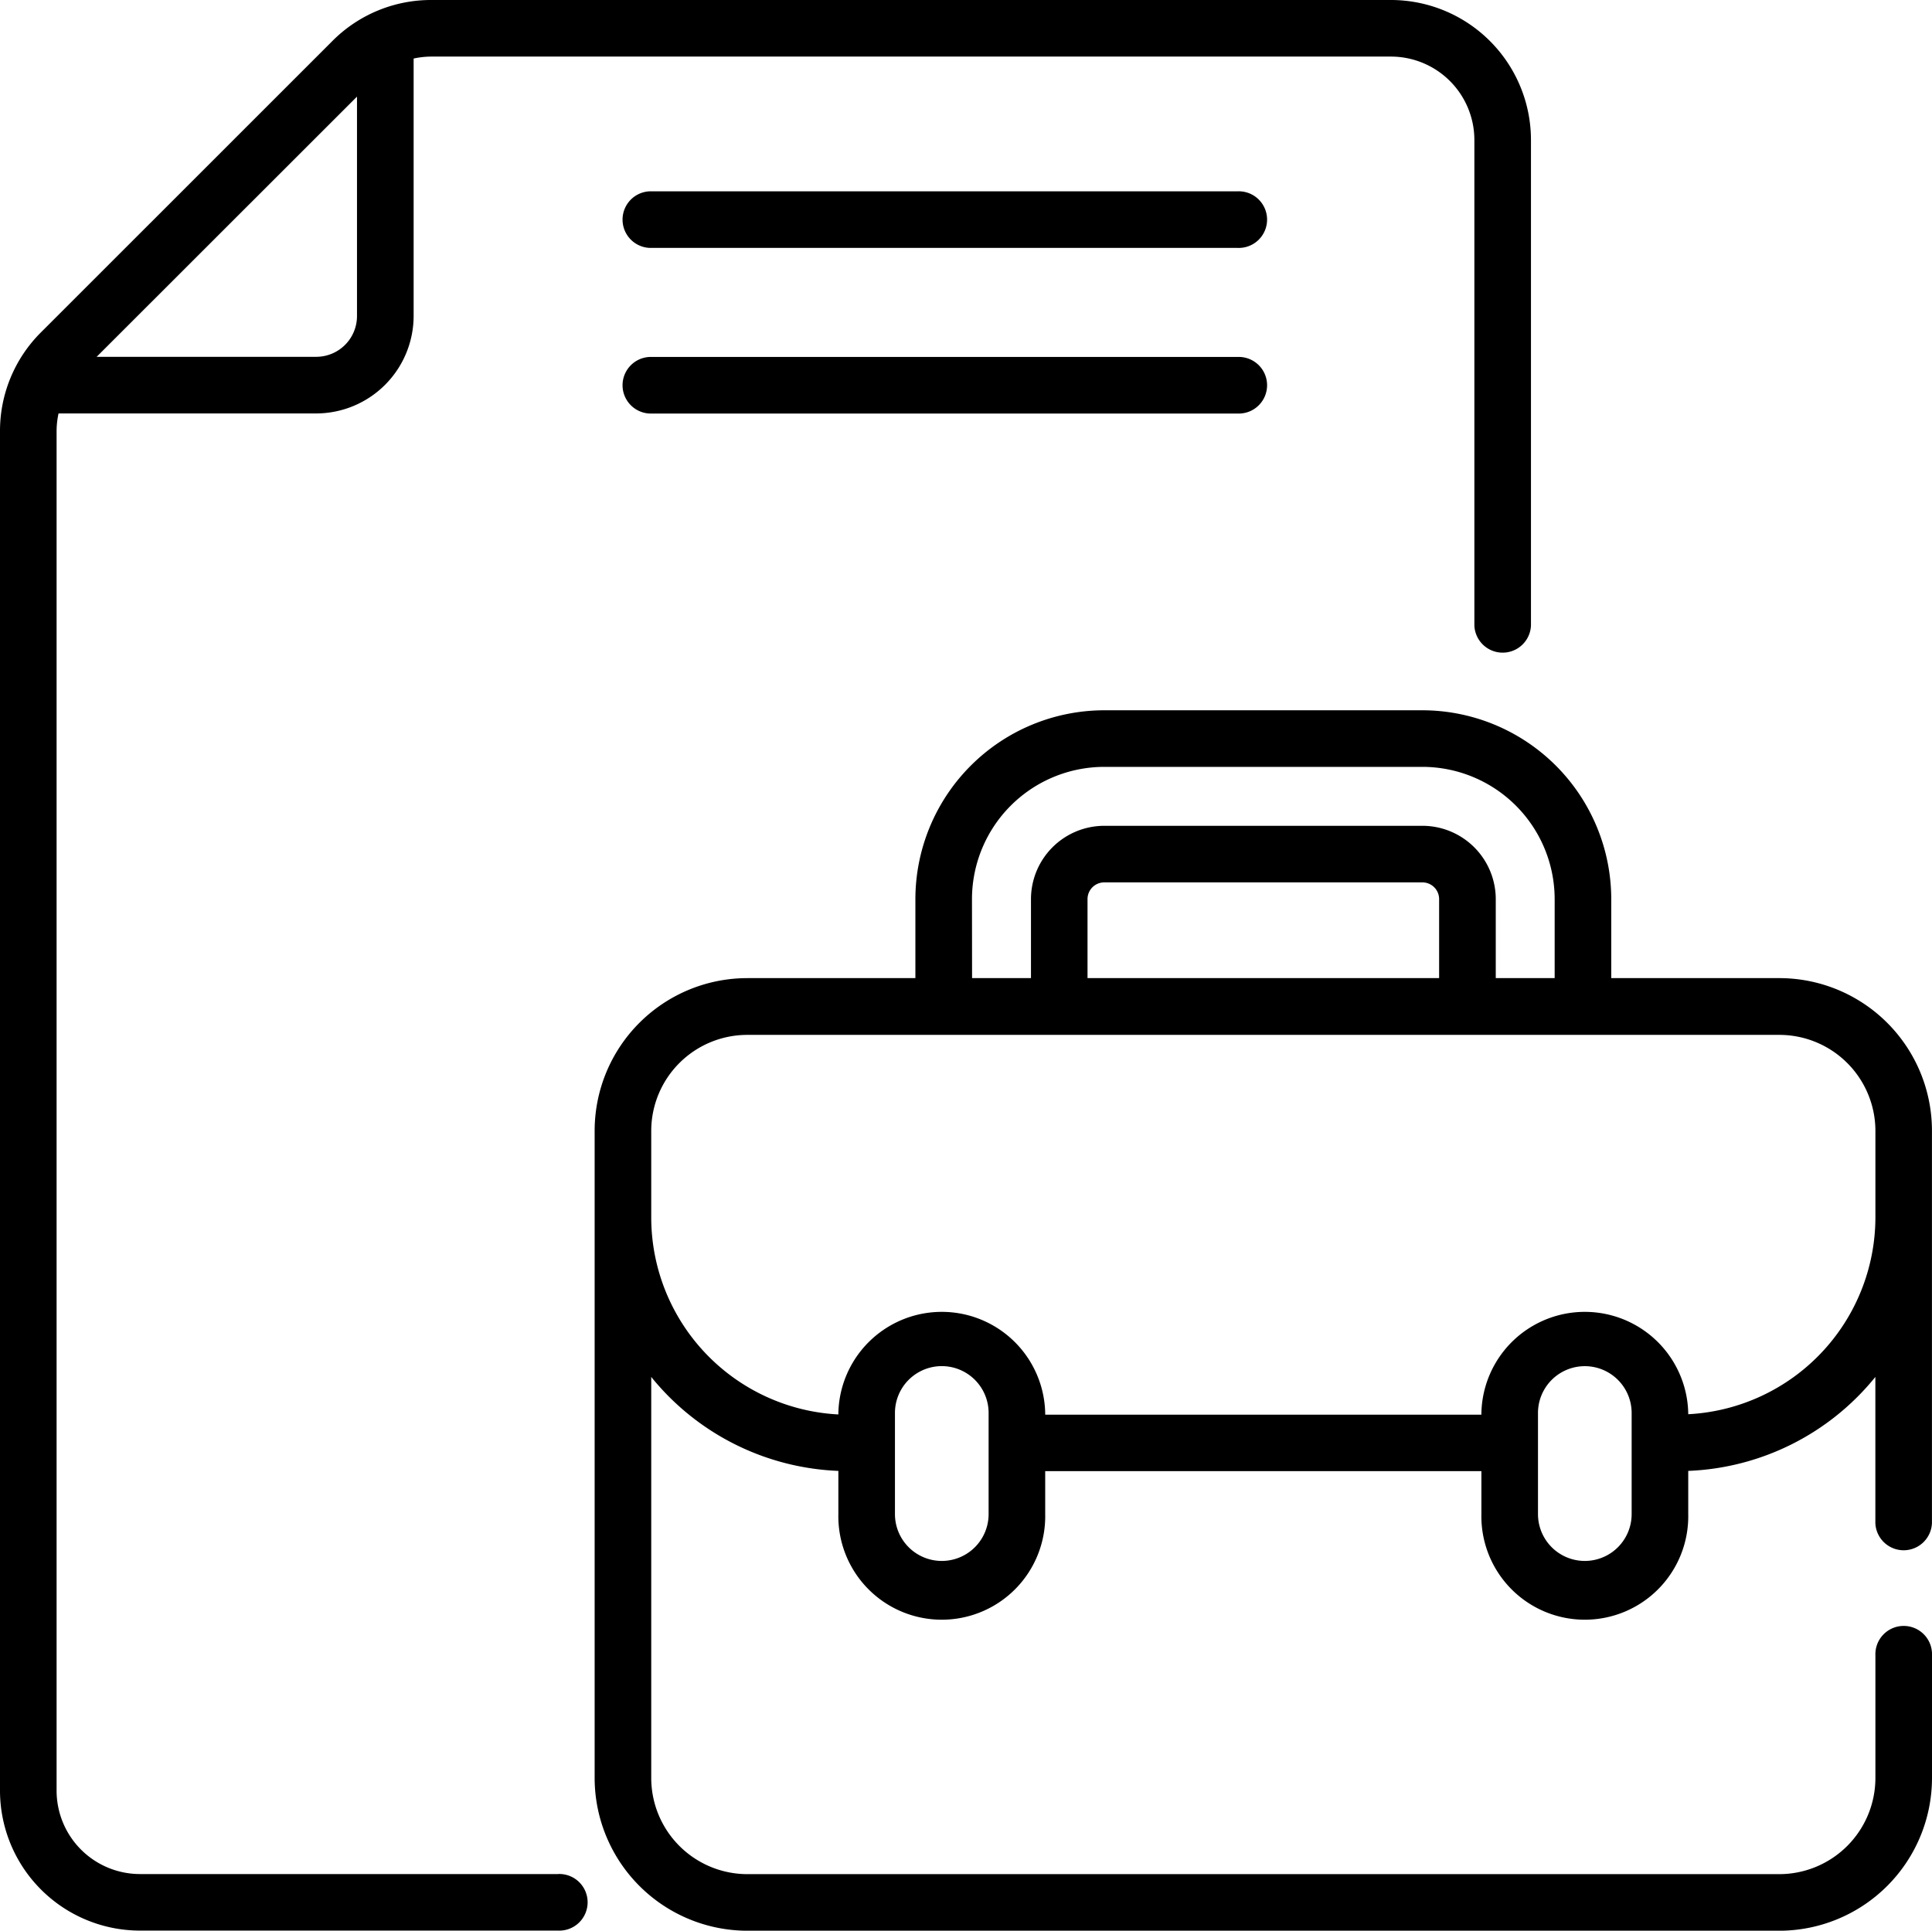 <svg xmlns="http://www.w3.org/2000/svg" width="42.64" height="42.616" viewBox="0 0 42.64 42.616">
  <g id="work" transform="translate(0 -0.146)">
    <g id="Group_767" data-name="Group 767" transform="translate(0 0.146)">
      <path id="Path_2446" data-name="Path 2446" d="M178.288,50.854H165.314a.625.625,0,0,0,0,1.249h12.975a.625.625,0,1,0,0-1.249Z" transform="translate(-150.974 -46.631)"/>
      <path id="Path_2447" data-name="Path 2447" d="M178.288,94.756H165.314a.625.625,0,0,0,0,1.249h12.975a.625.625,0,1,0,0-1.249Z" transform="translate(-150.974 -86.877)"/>
      <path id="Path_2448" data-name="Path 2448" d="M183.731,194.309h-3.708v-1.744a4.173,4.173,0,0,0-4.168-4.168h-7.022a4.173,4.173,0,0,0-4.168,4.168v1.744h-3.708a3.371,3.371,0,0,0-3.371,3.371v14.285a3.375,3.375,0,0,0,3.371,3.371h22.774a3.375,3.375,0,0,0,3.371-3.371v-2.707a.625.625,0,1,0-1.249,0v2.707a2.124,2.124,0,0,1-2.122,2.122H160.957a2.124,2.124,0,0,1-2.122-2.122v-8.853a5.594,5.594,0,0,0,4.13,2.074v.954a2.283,2.283,0,1,0,4.565,0v-.949h9.627v.949a2.283,2.283,0,1,0,4.565,0v-.954a5.594,5.594,0,0,0,4.13-2.074v3.226a.625.625,0,0,0,1.249,0v-8.658a3.37,3.37,0,0,0-3.371-3.371Zm-17.817-1.744a2.922,2.922,0,0,1,2.919-2.919h7.022a2.922,2.922,0,0,1,2.919,2.919v1.744h-1.3v-1.744a1.62,1.62,0,0,0-1.618-1.618h-7.022a1.62,1.62,0,0,0-1.618,1.618v1.744h-1.3Zm2.55,1.744v-1.744a.369.369,0,0,1,.369-.369h7.022a.369.369,0,0,1,.369.369v1.744Zm-2.183,11.831a1.033,1.033,0,0,1-2.067,0v-2.233a1.033,1.033,0,1,1,2.067,0Zm14.192,0a1.033,1.033,0,0,1-2.067,0v-1.568s0,0,0-.006,0,0,0-.006v-.652a1.033,1.033,0,0,1,2.067,0Zm1.249-2.2v-.029a2.283,2.283,0,0,0-4.565,0v.034h-9.627v-.034a2.283,2.283,0,0,0-4.565,0v.029a4.357,4.357,0,0,1-4.13-4.346v-1.91a2.121,2.121,0,0,1,2.122-2.122h22.774a2.121,2.121,0,0,1,2.122,2.122v1.91A4.357,4.357,0,0,1,181.723,203.935Z" transform="translate(-144.462 -172.719)"/>
      <path id="Path_2449" data-name="Path 2449" d="M12.319,41.512H3.089a1.842,1.842,0,0,1-1.84-1.84v-30a1.852,1.852,0,0,1,.043-.4H6.976A2.155,2.155,0,0,0,9.129,7.122V1.438a1.857,1.857,0,0,1,.4-.043H30.7a1.842,1.842,0,0,1,1.84,1.84V13.952a.625.625,0,0,0,1.249,0V3.235A3.092,3.092,0,0,0,30.7.146H9.525a3.069,3.069,0,0,0-2.184.9L.9,7.486A3.069,3.069,0,0,0,0,9.671v30a3.092,3.092,0,0,0,3.089,3.089h9.23a.625.625,0,1,0,0-1.249ZM7.879,2.279V7.122a.9.9,0,0,1-.9.9H2.133Z" transform="translate(0 -0.146)"/>
    </g>
  </g>
</svg>
